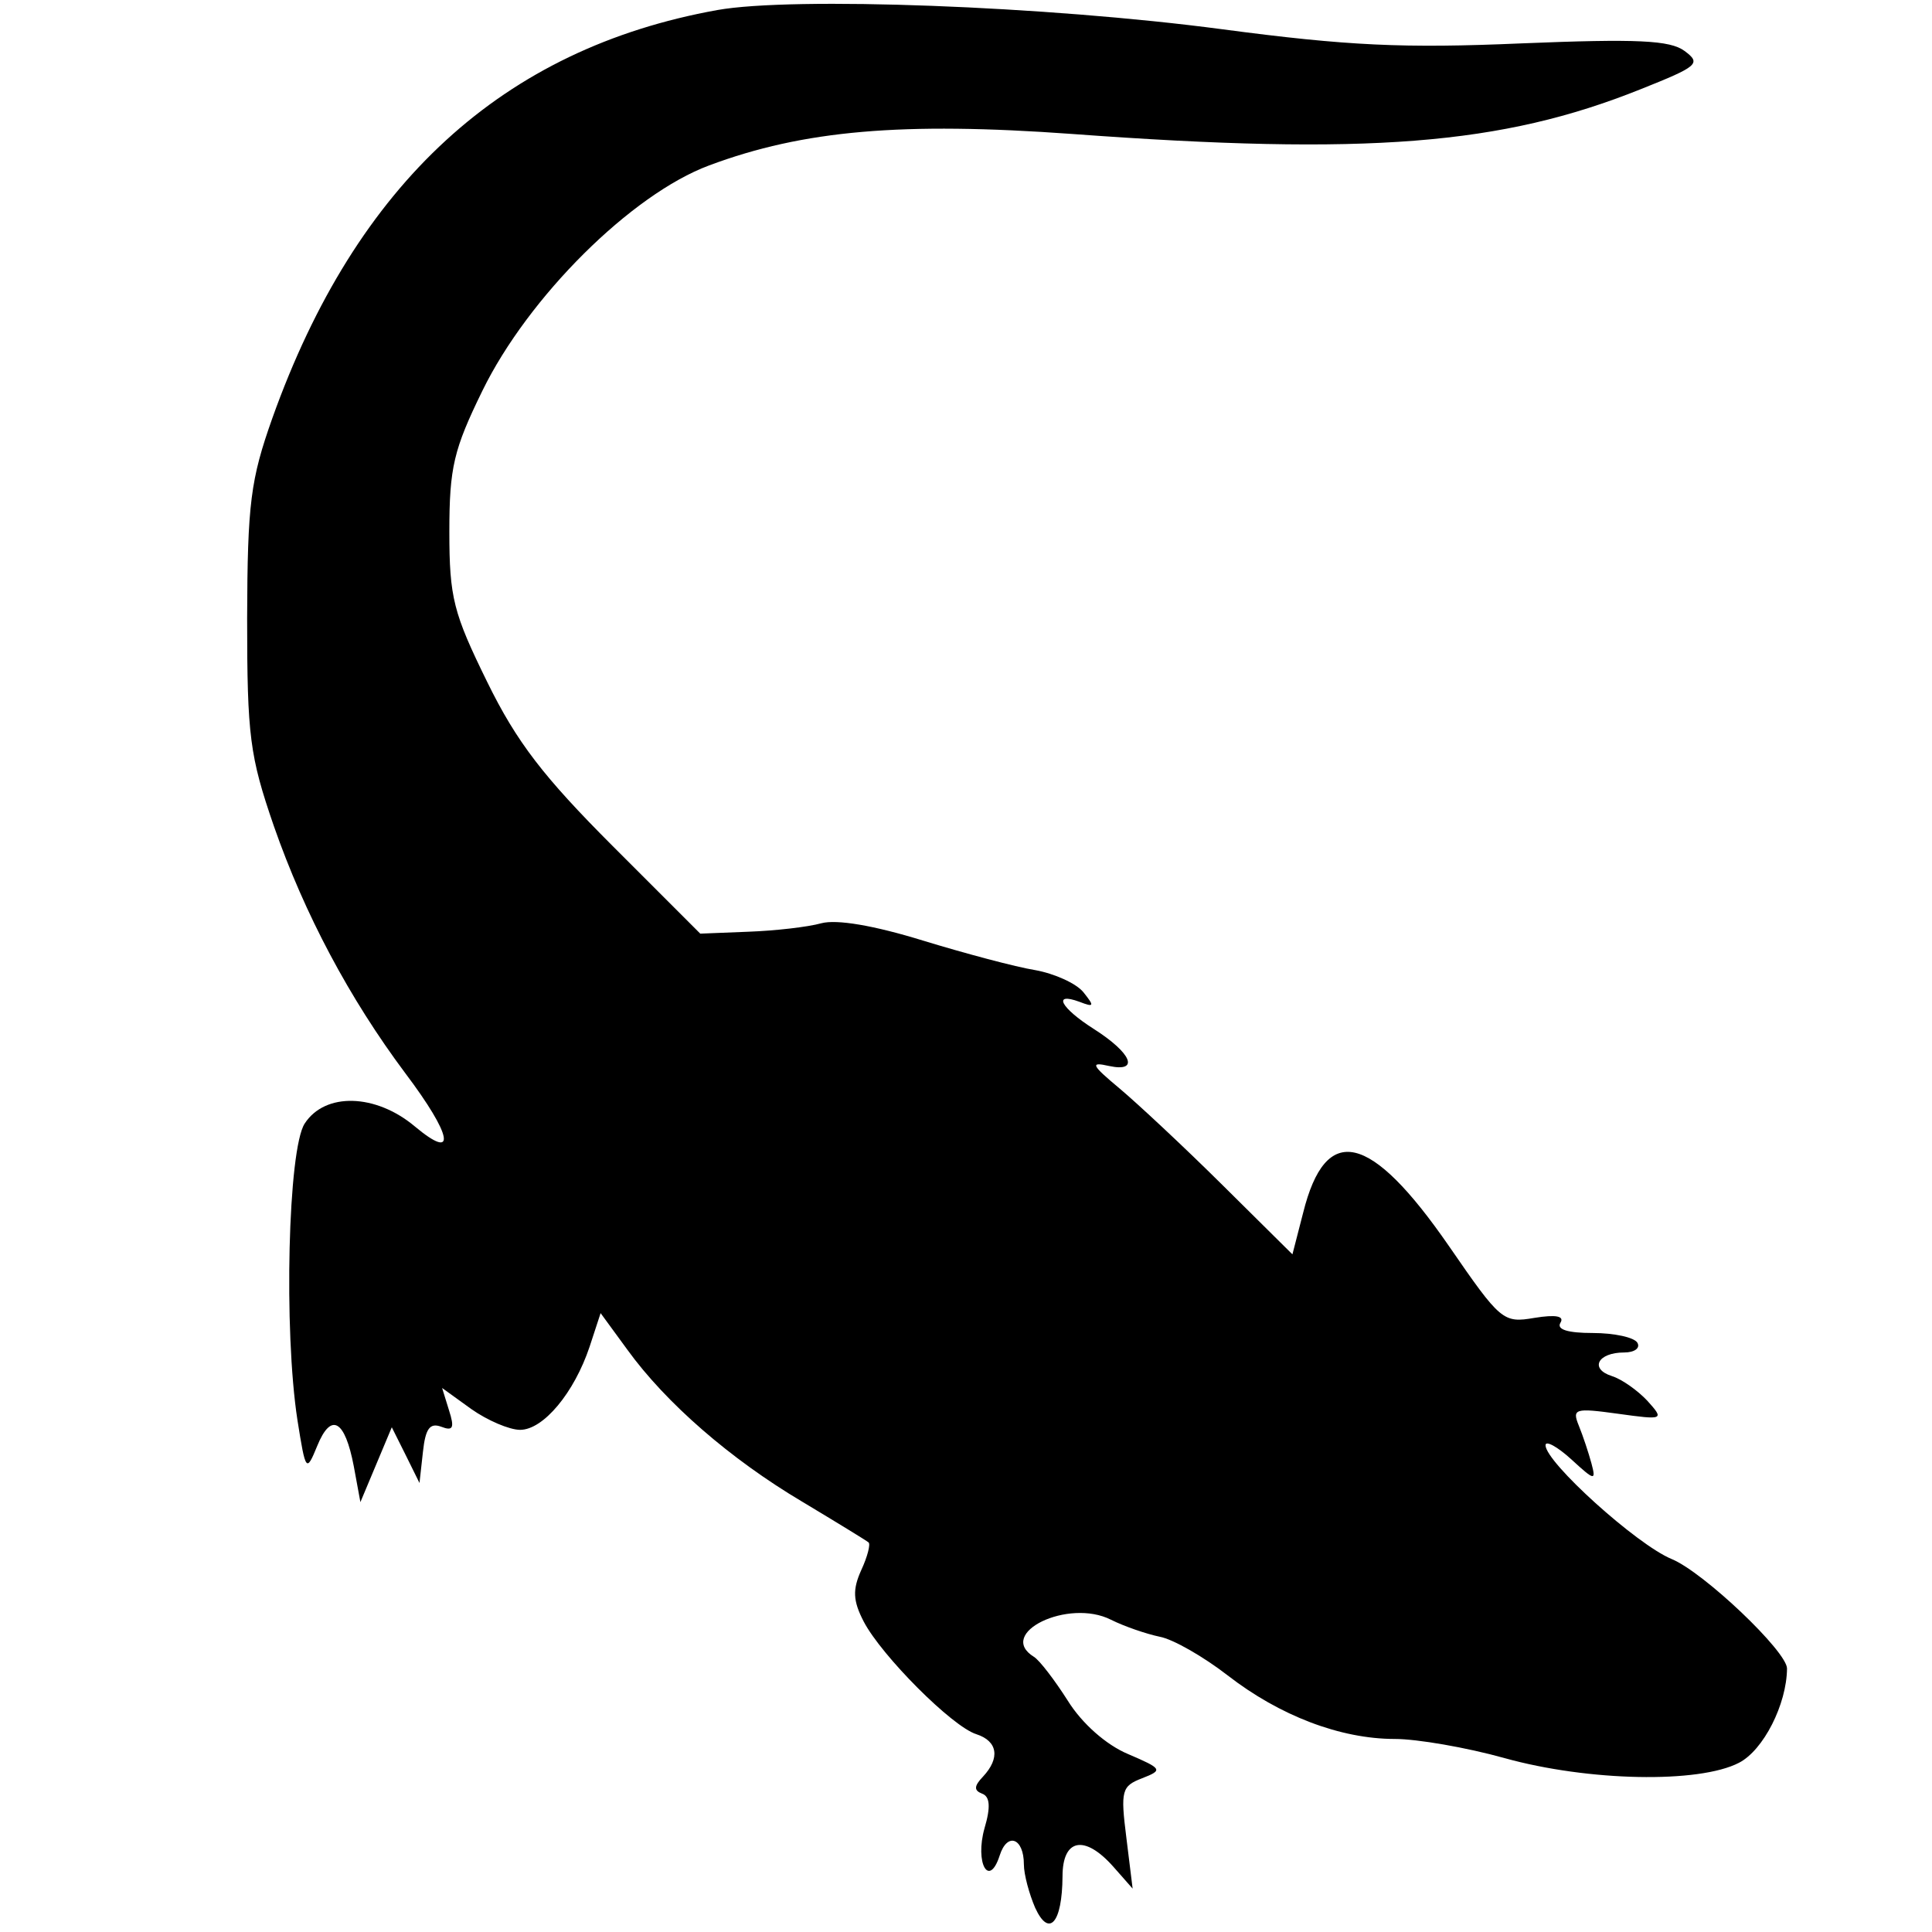 <?xml version="1.0" encoding="UTF-8"?>
<svg xmlns="http://www.w3.org/2000/svg" xmlns:xlink="http://www.w3.org/1999/xlink" width="24px" height="24px" viewBox="0 0 24 24" version="1.1">
<g id="surface1">
<path style=" stroke:none;fill-rule:evenodd;fill:rgb(0%,0%,0%);fill-opacity:1;" d="M 8.91 0.125 C 6.246 0.605 4.426 2.273 3.383 5.195 C 3.113 5.957 3.074 6.25 3.07 7.68 C 3.07 9.145 3.102 9.391 3.402 10.262 C 3.785 11.359 4.34 12.402 5.035 13.332 C 5.621 14.109 5.68 14.434 5.152 13.992 C 4.668 13.586 4.039 13.566 3.785 13.957 C 3.578 14.273 3.523 16.527 3.695 17.641 C 3.797 18.285 3.805 18.293 3.941 17.961 C 4.113 17.539 4.285 17.637 4.395 18.215 L 4.477 18.66 L 4.867 17.73 L 5.039 18.074 L 5.211 18.422 L 5.254 18.035 C 5.285 17.746 5.34 17.672 5.48 17.723 C 5.629 17.781 5.648 17.738 5.578 17.52 L 5.492 17.242 L 5.855 17.504 C 6.055 17.645 6.328 17.762 6.461 17.762 C 6.75 17.762 7.133 17.301 7.324 16.73 L 7.461 16.312 L 7.793 16.766 C 8.273 17.43 9.074 18.125 9.961 18.652 C 10.391 18.91 10.762 19.137 10.789 19.16 C 10.816 19.18 10.777 19.336 10.699 19.504 C 10.59 19.746 10.594 19.883 10.73 20.145 C 10.953 20.57 11.828 21.449 12.129 21.543 C 12.395 21.629 12.426 21.84 12.211 22.07 C 12.098 22.188 12.098 22.242 12.199 22.281 C 12.297 22.316 12.309 22.445 12.23 22.711 C 12.109 23.141 12.285 23.461 12.418 23.051 C 12.512 22.754 12.719 22.832 12.719 23.16 C 12.719 23.285 12.785 23.527 12.859 23.699 C 13.031 24.074 13.195 23.891 13.199 23.309 C 13.199 22.84 13.473 22.785 13.832 23.191 L 14.07 23.461 L 13.992 22.828 C 13.918 22.242 13.934 22.188 14.188 22.09 C 14.449 21.988 14.441 21.973 14.012 21.789 C 13.742 21.676 13.441 21.41 13.266 21.129 C 13.102 20.871 12.914 20.625 12.844 20.582 C 12.371 20.289 13.27 19.852 13.801 20.121 C 13.965 20.203 14.238 20.297 14.406 20.332 C 14.574 20.363 14.953 20.582 15.25 20.812 C 15.895 21.312 16.648 21.602 17.328 21.602 C 17.602 21.602 18.215 21.707 18.691 21.84 C 19.73 22.129 21.105 22.156 21.602 21.898 C 21.906 21.742 22.195 21.172 22.199 20.727 C 22.199 20.516 21.164 19.531 20.766 19.367 C 20.332 19.188 19.199 18.164 19.199 17.953 C 19.199 17.891 19.344 17.969 19.52 18.129 C 19.809 18.395 19.828 18.398 19.77 18.18 C 19.734 18.047 19.664 17.836 19.613 17.711 C 19.527 17.5 19.562 17.488 20.098 17.562 C 20.668 17.641 20.676 17.637 20.465 17.402 C 20.344 17.273 20.148 17.133 20.023 17.094 C 19.742 17.004 19.848 16.801 20.176 16.801 C 20.305 16.801 20.379 16.746 20.34 16.68 C 20.301 16.613 20.051 16.559 19.785 16.559 C 19.477 16.559 19.336 16.516 19.383 16.434 C 19.438 16.348 19.328 16.328 19.062 16.371 C 18.672 16.438 18.641 16.41 18 15.48 C 17.023 14.066 16.469 13.938 16.188 15.066 L 16.055 15.582 L 15.184 14.719 C 14.707 14.246 14.129 13.707 13.906 13.52 C 13.555 13.227 13.539 13.188 13.777 13.242 C 14.16 13.324 14.059 13.082 13.586 12.781 C 13.176 12.52 13.07 12.32 13.41 12.445 C 13.594 12.516 13.598 12.5 13.457 12.324 C 13.367 12.215 13.098 12.094 12.859 12.051 C 12.617 12.012 11.988 11.844 11.465 11.684 C 10.855 11.496 10.395 11.418 10.203 11.469 C 10.035 11.516 9.629 11.562 9.301 11.574 L 8.699 11.598 L 7.609 10.508 C 6.754 9.652 6.418 9.219 6.051 8.469 C 5.633 7.617 5.582 7.426 5.582 6.605 C 5.582 5.805 5.637 5.582 5.992 4.855 C 6.562 3.688 7.844 2.414 8.809 2.055 C 9.98 1.617 11.211 1.512 13.316 1.664 C 16.988 1.934 18.652 1.801 20.379 1.109 C 21.094 0.824 21.137 0.789 20.926 0.633 C 20.746 0.5 20.344 0.48 18.898 0.539 C 17.438 0.602 16.742 0.57 15.18 0.363 C 12.996 0.074 9.848 -0.043 8.91 0.125 "/>
</g>
</svg>

